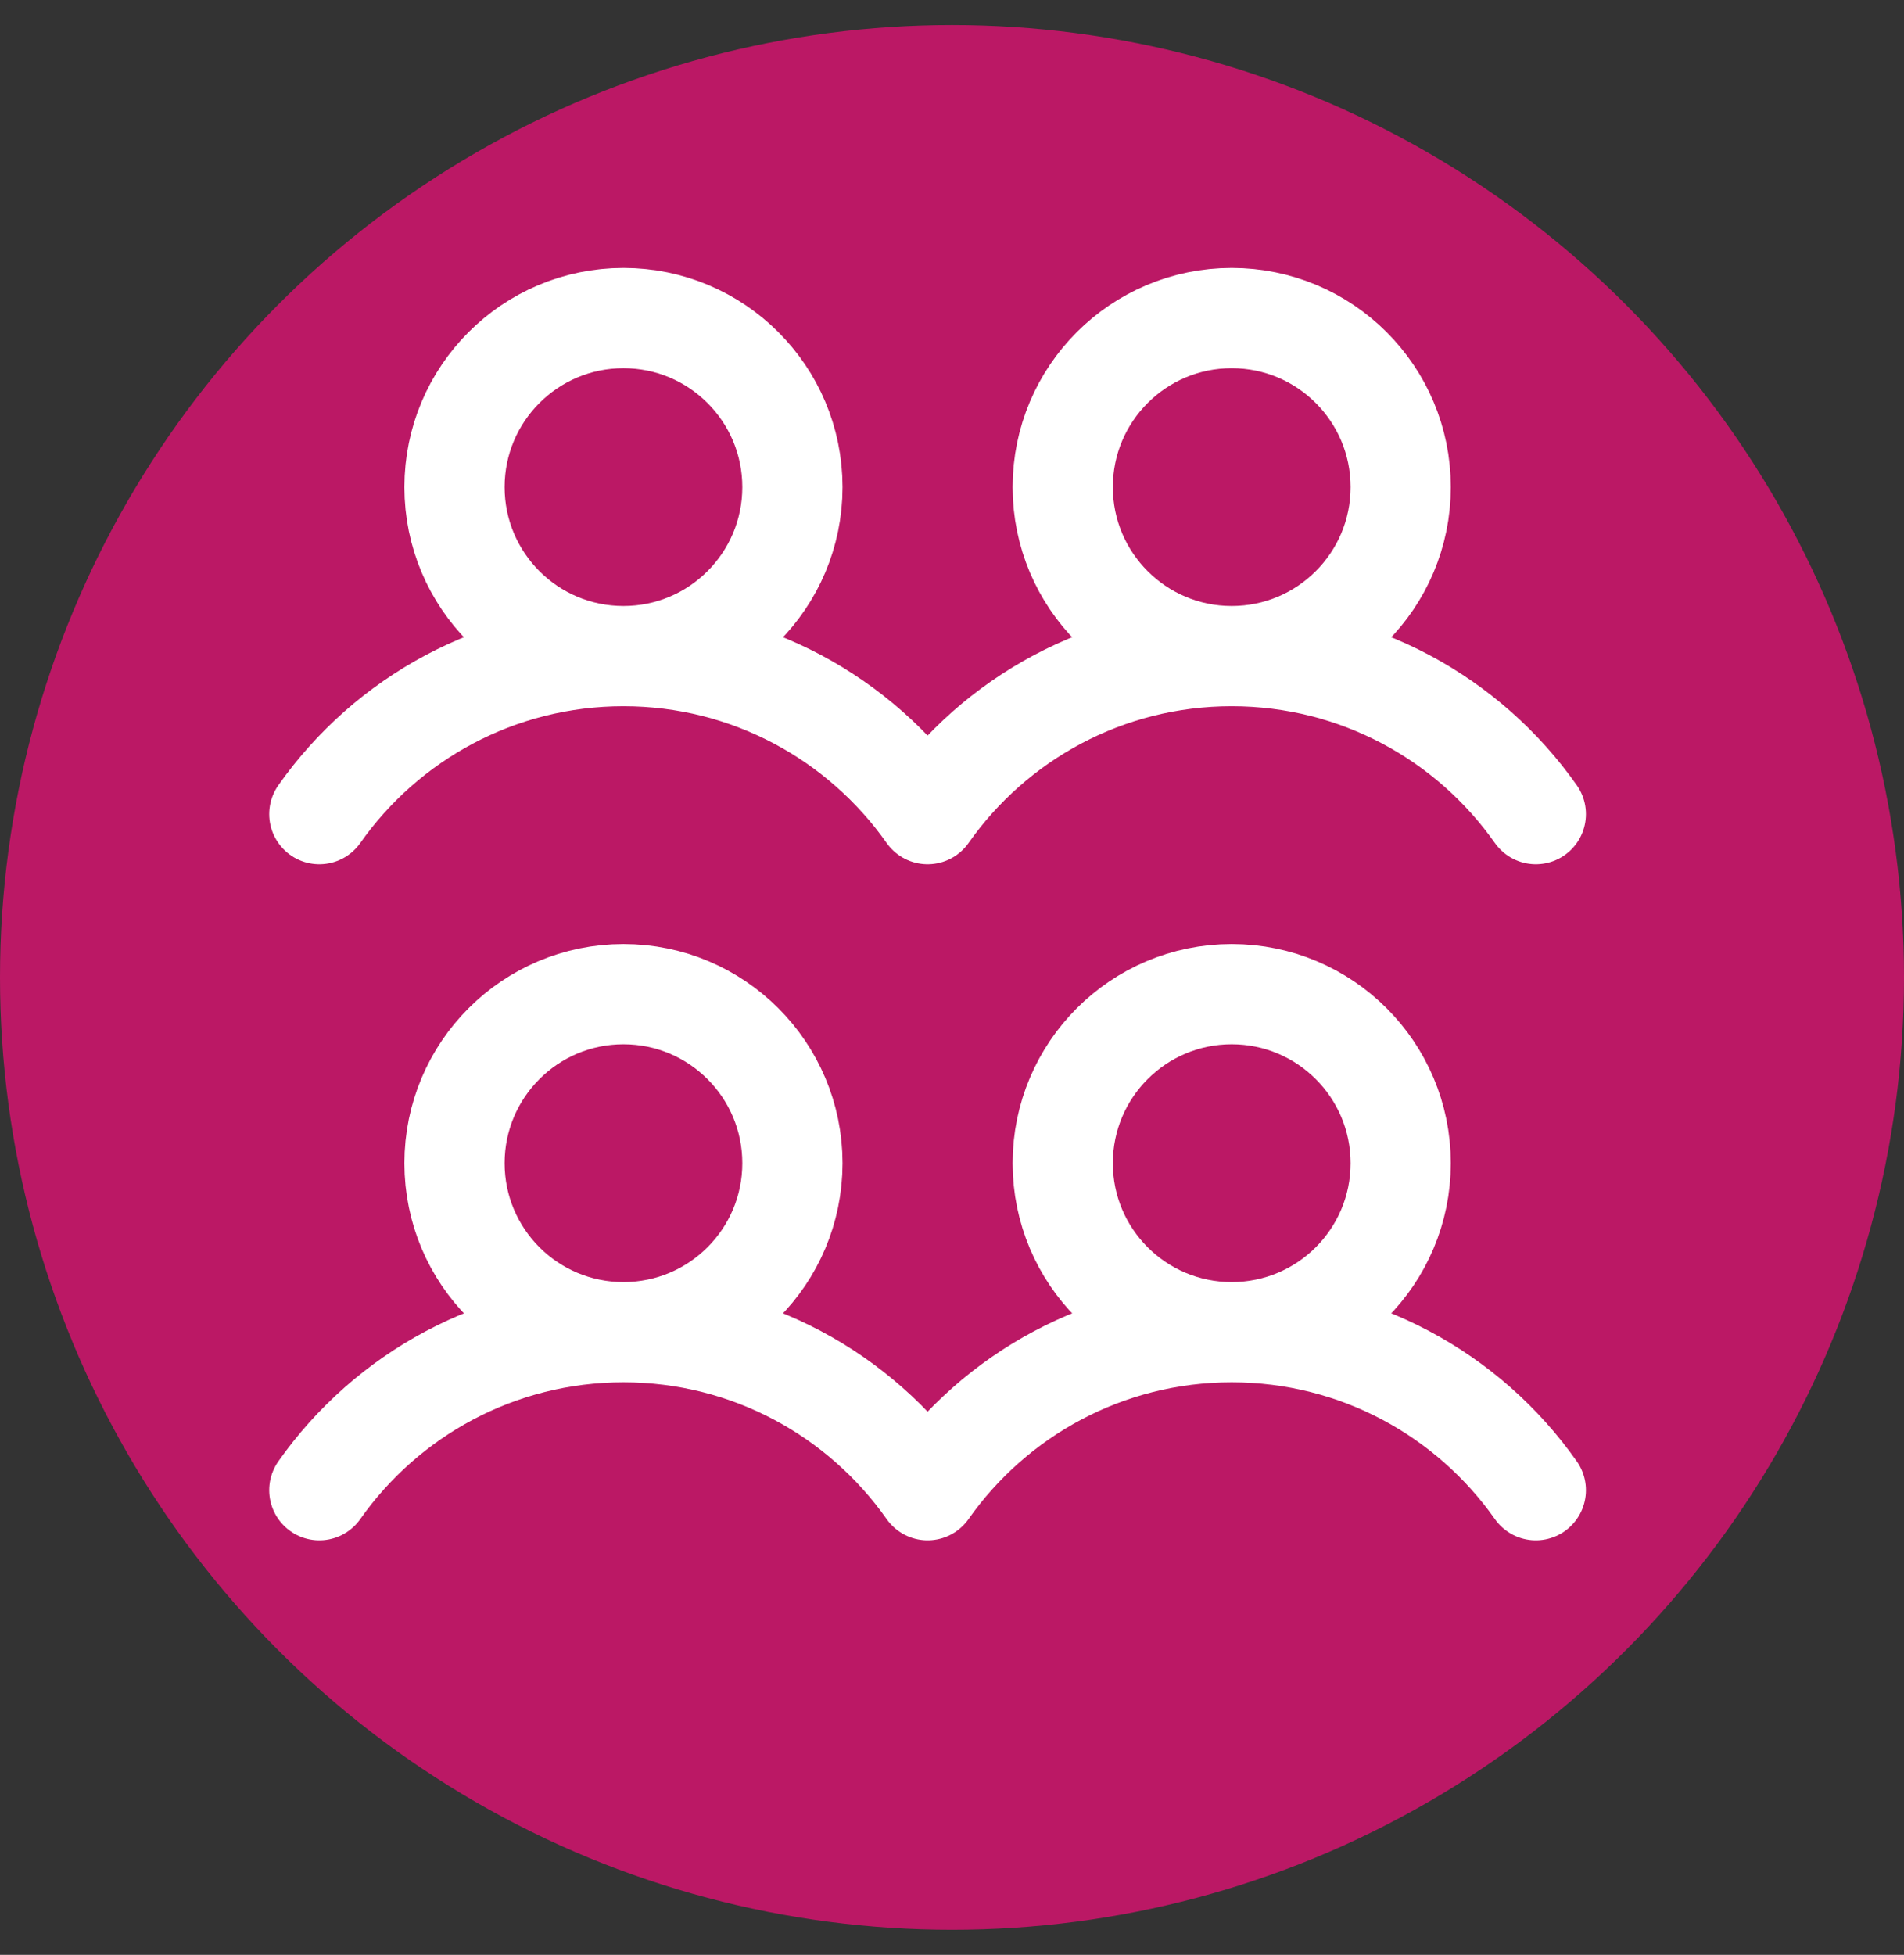 <svg width="38" height="39" viewBox="0 0 38 39" fill="none" xmlns="http://www.w3.org/2000/svg">
<rect x="0" y="0" width="38" height="39" fill="#333333" stroke="none"/>
<circle cx="19" cy="19.5" r="19" fill="#BB1865"/>
<path d="M12.443 13.09C10.581 13.09 9.071 11.58 9.071 9.718C9.071 7.855 10.581 6.346 12.443 6.346C14.305 6.346 15.815 7.855 15.815 9.718C15.815 11.58 14.305 13.09 12.443 13.09ZM12.443 13.09C14.952 13.09 17.17 14.335 18.513 16.242C19.855 14.335 22.073 13.09 24.582 13.09M12.443 13.09C9.934 13.09 7.716 14.335 6.373 16.242M24.582 13.09C22.72 13.09 21.21 11.58 21.21 9.718C21.21 7.855 22.72 6.346 24.582 6.346C26.445 6.346 27.955 7.855 27.955 9.718C27.955 11.58 26.445 13.09 24.582 13.09ZM24.582 13.09C27.092 13.09 29.31 14.335 30.652 16.242M12.443 26.578C10.581 26.578 9.071 25.069 9.071 23.206C9.071 21.344 10.581 19.834 12.443 19.834C14.305 19.834 15.815 21.344 15.815 23.206C15.815 25.069 14.305 26.578 12.443 26.578ZM12.443 26.578C14.952 26.578 17.17 27.824 18.513 29.73C19.855 27.824 22.073 26.578 24.582 26.578M12.443 26.578C9.934 26.578 7.716 27.824 6.373 29.73M24.582 26.578C22.72 26.578 21.21 25.069 21.21 23.206C21.21 21.344 22.72 19.834 24.582 19.834C26.445 19.834 27.955 21.344 27.955 23.206C27.955 25.069 26.445 26.578 24.582 26.578ZM24.582 26.578C27.092 26.578 29.31 27.824 30.652 29.73" stroke="white" stroke-width="2" stroke-linecap="round" stroke-linejoin="round"/>
</svg>
